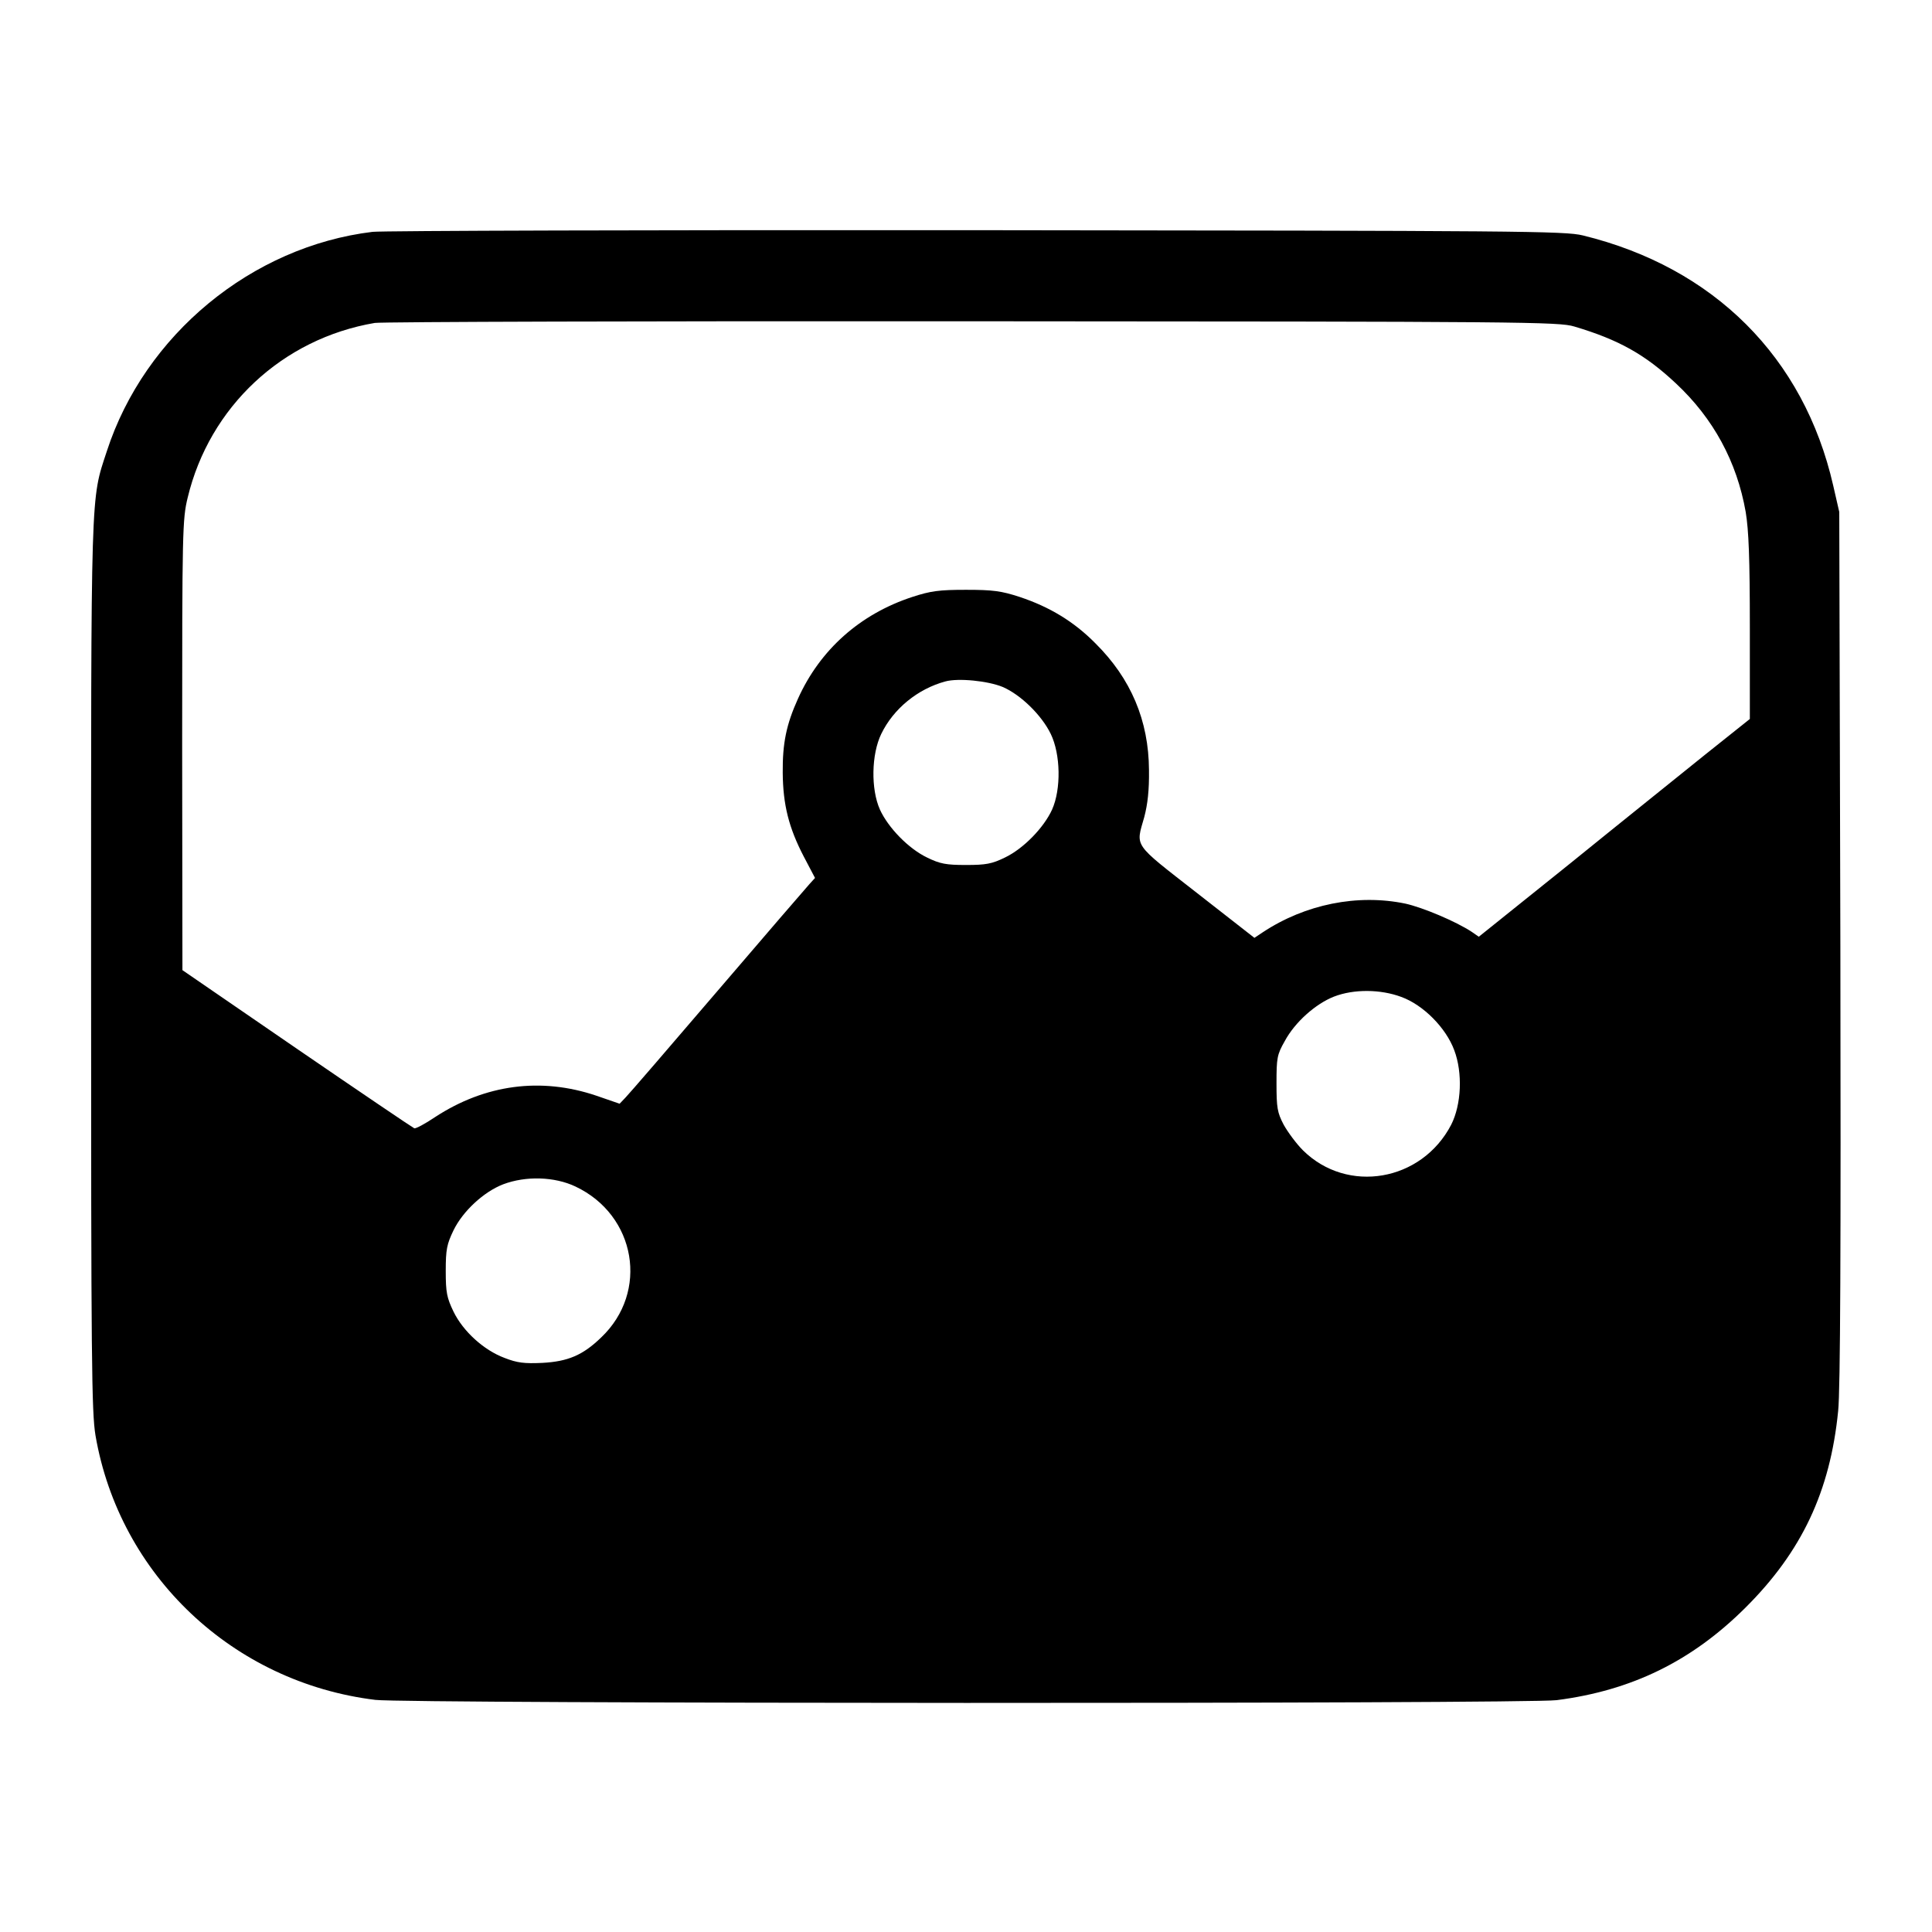 <?xml version="1.0" standalone="no"?>
<!DOCTYPE svg PUBLIC "-//W3C//DTD SVG 20010904//EN"
 "http://www.w3.org/TR/2001/REC-SVG-20010904/DTD/svg10.dtd">
<svg version="1.0" xmlns="http://www.w3.org/2000/svg"
 width="700pt" height="700pt" viewBox="0 0 700 700"
 preserveAspectRatio="xMidYMid meet">
<g transform="translate(0,700) scale(0.1,-0.1)"
fill="#000000" stroke="none">
<path d="M1350 6160 c-438 -53 -826 -373 -963 -795 -59 -180 -57 -113 -57
-1865 0 -1434 2 -1617 16 -1701 87 -506 498 -895 1014 -958 110 -14 4172 -15
4280 -1 272 35 489 141 684 335 204 203 307 421 336 713 8 74 10 596 8 1682
l-4 1575 -22 96 c-106 464 -432 790 -907 906 -65 16 -225 17 -2195 19 -1169 1
-2154 -2 -2190 -6z m4354 -343 c161 -48 256 -101 368 -206 136 -127 221 -284
253 -466 11 -67 15 -167 15 -419 l0 -331 -163 -130 c-89 -72 -310 -249 -490
-395 l-329 -264 -26 18 c-58 38 -177 88 -240 102 -173 36 -363 -2 -517 -104
l-30 -20 -210 164 c-233 182 -220 164 -189 274 12 46 18 96 17 170 -1 179 -65
331 -194 459 -78 79 -166 132 -274 168 -67 22 -98 26 -195 26 -97 0 -128 -4
-195 -26 -189 -62 -334 -191 -414 -369 -42 -93 -56 -161 -55 -268 1 -116 22
-199 76 -303 l41 -78 -20 -22 c-11 -12 -161 -186 -333 -387 -172 -201 -322
-375 -334 -387 l-21 -22 -84 29 c-201 68 -403 41 -584 -77 -37 -25 -71 -43
-76 -41 -5 2 -196 131 -425 288 l-415 285 -1 815 c0 777 1 819 20 897 79 329
343 576 678 633 26 4 1001 7 2167 6 2004 -1 2123 -2 2179 -19z m-2071 -1306
c65 -28 141 -102 174 -170 36 -74 38 -200 5 -274 -30 -66 -104 -142 -171 -174
-47 -23 -69 -27 -141 -27 -72 0 -94 4 -141 27 -67 32 -141 108 -171 174 -33
74 -31 200 5 274 44 91 132 163 232 190 47 13 155 2 208 -20z m1444 -1123 c80
-29 162 -112 192 -193 31 -82 26 -197 -11 -270 -107 -206 -376 -252 -537 -93
-24 24 -55 66 -70 93 -23 44 -26 61 -26 150 0 92 2 104 30 153 37 69 112 135
178 161 72 28 169 27 244 -1z m-2992 -687 c220 -104 267 -382 93 -547 -66 -64
-120 -87 -213 -92 -65 -3 -91 0 -137 18 -75 28 -150 96 -185 168 -24 50 -28
69 -28 147 0 78 4 97 28 147 34 70 110 140 180 167 82 31 186 28 262 -8z"/>
</g>
</svg>
